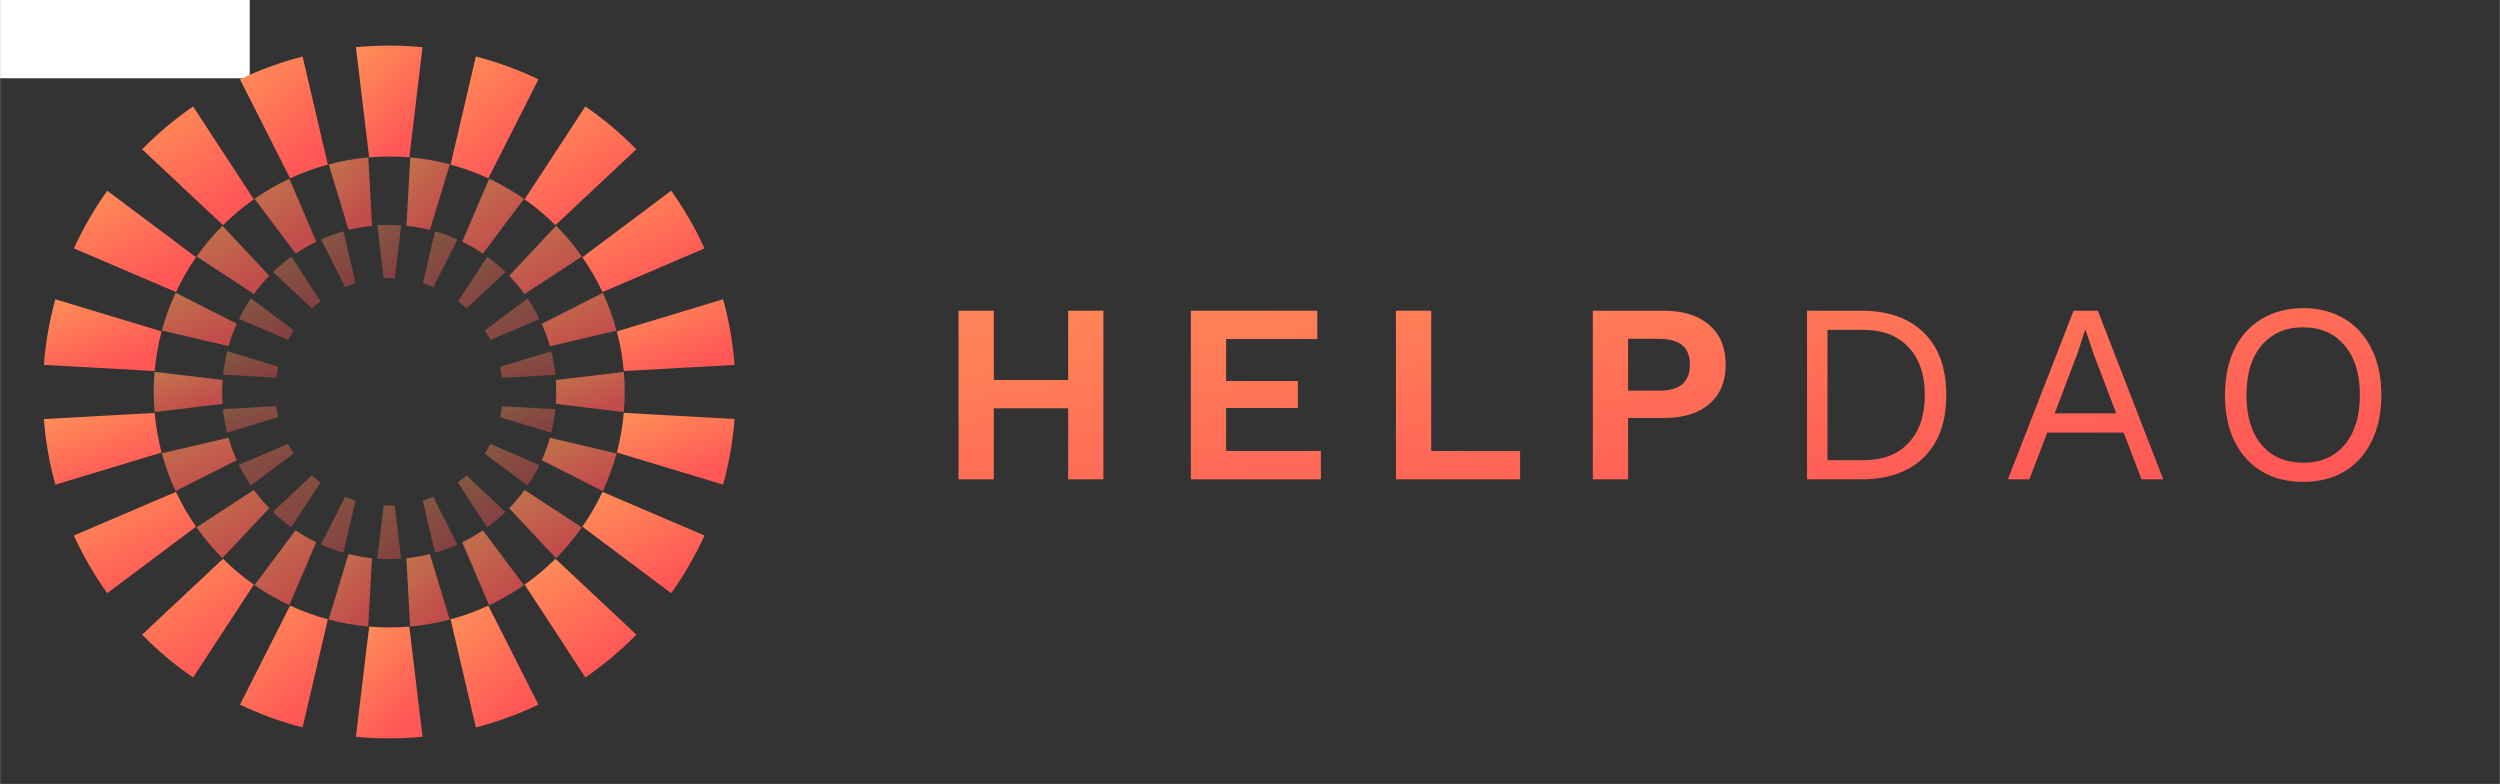 <svg width="405" height="127" viewBox="0 0 4056 1272" fill="none" xmlns="http://www.w3.org/2000/svg">
<rect x="0" y="0" width="4056" height="1272" fill="#333333" stroke="none"/>
<rect width="405" height="127" fill="white"/>
<path d="M1790.14 504.15V777.741H1732.94V662.501H1612.31V777.741H1555.1V504.15H1612.31V616.488H1732.94V504.15H1790.14Z" fill="url(#paint0_linear)"/>
<path d="M2143.02 731.728V777.741H1932.02V504.15H2137.21V550.163H1989.23V618.146H2105.71V662.087H1989.23V731.728H2143.02Z" fill="url(#paint1_linear)"/>
<path d="M2466.28 731.728V777.741H2264.81V504.15H2322.02V731.728H2466.28Z" fill="url(#paint2_linear)"/>
<path d="M2699.07 504.15C2730.85 504.15 2755.59 511.888 2773.27 527.364C2790.96 542.563 2799.8 564.119 2799.8 592.031C2799.8 619.113 2790.96 640.255 2773.27 655.454C2755.59 670.654 2730.85 678.253 2699.07 678.253H2641.45V777.741H2584.25V504.15H2699.07ZM2690.37 633.898C2708.05 633.898 2721.04 630.444 2729.33 623.535C2737.62 616.35 2741.77 605.71 2741.77 591.616C2741.77 577.522 2737.62 567.02 2729.33 560.112C2721.04 553.203 2708.05 549.748 2690.37 549.748H2641.45V633.898H2690.37Z" fill="url(#paint3_linear)"/>
<path d="M3020.12 504.15C3063.23 504.15 3096.95 516.033 3121.27 539.8C3145.59 563.566 3157.74 597.281 3157.74 640.945C3157.74 684.61 3145.59 718.325 3121.27 742.091C3096.95 765.858 3063.23 777.741 3020.12 777.741H2931.82V504.15H3020.12ZM3023.44 746.651C3054.66 746.651 3078.98 737.393 3096.39 718.878C3114.08 700.085 3122.92 674.108 3122.92 640.945C3122.92 607.783 3114.08 581.944 3096.39 563.428C3078.98 544.636 3054.66 535.24 3023.44 535.24H2964.99V746.651H3023.44Z" fill="url(#paint4_linear)"/>
<path d="M3445.53 701.882H3321.59L3292.57 777.741H3257.75L3364.28 504.15H3403.66L3509.78 777.741H3474.55L3445.53 701.882ZM3433.51 670.792L3396.62 573.791L3383.77 535.654H3382.94L3370.91 572.548L3333.61 670.792H3433.51Z" fill="url(#paint5_linear)"/>
<path d="M3736.82 500.004C3762.52 500.004 3784.91 505.808 3803.98 517.415C3823.04 528.745 3837.69 545.05 3847.92 566.33C3858.42 587.333 3863.67 612.205 3863.67 640.945C3863.67 669.686 3858.42 694.697 3847.92 715.976C3837.69 736.979 3823.04 753.284 3803.98 764.891C3784.91 776.221 3762.52 781.887 3736.82 781.887C3711.12 781.887 3688.74 776.221 3669.67 764.891C3650.6 753.284 3635.81 736.979 3625.31 715.976C3615.09 694.697 3609.97 669.686 3609.97 640.945C3609.97 612.205 3615.09 587.333 3625.31 566.33C3635.81 545.05 3650.6 528.745 3669.67 517.415C3688.74 505.808 3711.12 500.004 3736.82 500.004ZM3736.82 531.094C3708.36 531.094 3685.83 540.905 3669.25 560.526C3652.95 579.871 3644.79 606.677 3644.79 640.945C3644.79 675.213 3652.95 702.158 3669.25 721.779C3685.83 741.124 3708.36 750.797 3736.82 750.797C3765.29 750.797 3787.67 741.124 3803.98 721.779C3820.56 702.158 3828.85 675.213 3828.85 640.945C3828.85 606.677 3820.56 579.871 3803.98 560.526C3787.67 540.905 3765.29 531.094 3736.82 531.094Z" fill="url(#paint6_linear)"/>
<path d="M411.651 323.46L313.149 172.729C283.379 193.228 255.645 216.516 230.397 242.216L361.684 365.363C377.059 349.988 393.79 335.97 411.651 323.46Z" fill="url(#paint7_linear)"/>
<path d="M317.973 417.44L173.874 309.442C152.998 338.683 134.835 369.96 119.762 403.046L285.34 473.889C294.61 454.068 305.538 435.151 317.973 417.44Z" fill="url(#paint8_linear)"/>
<path d="M261.976 537.723L89.615 485.571C80.119 519.862 73.788 555.434 71 592.062L250.747 602.01C252.706 580.003 256.55 558.524 261.976 537.723Z" fill="url(#paint9_linear)"/>
<path d="M250.747 669.99L71 679.938C73.788 716.491 80.119 752.138 89.615 786.43L261.976 734.277C256.55 713.476 252.706 691.997 250.747 669.99Z" fill="url(#paint10_linear)"/>
<path d="M285.264 798.111L119.687 868.879C134.76 901.889 152.923 933.241 173.799 962.483L317.898 854.56C305.538 836.773 294.61 817.932 285.264 798.111Z" fill="url(#paint11_linear)"/>
<path d="M361.684 906.637L230.397 1029.78C255.645 1055.48 283.379 1078.85 313.149 1099.27L411.651 948.54C393.79 936.03 377.059 922.012 361.684 906.637Z" fill="url(#paint12_linear)"/>
<path d="M389.193 1143.28C421.45 1158.73 455.44 1171.17 490.786 1180.29L531.785 1004.91C510.607 999.186 490.108 991.725 470.513 982.606L389.193 1143.28Z" fill="url(#paint13_linear)"/>
<path d="M631.343 1018.03C620.339 1018.03 609.487 1017.58 598.785 1016.67L577.306 1195.44C595.092 1197.17 613.104 1198 631.343 1198C649.581 1198 667.593 1197.1 685.38 1195.44L663.976 1016.67C653.199 1017.58 642.346 1018.03 631.343 1018.03Z" fill="url(#paint14_linear)"/>
<path d="M730.898 1004.91L771.897 1180.29C807.168 1171.17 841.158 1158.73 873.414 1143.28L792.095 982.606C772.651 991.725 752.151 999.262 730.898 1004.91Z" fill="url(#paint15_linear)"/>
<path d="M851.108 948.54L949.611 1099.27C979.38 1078.77 1007.11 1055.48 1032.36 1029.78L901.076 906.637C885.626 922.012 868.895 936.03 851.108 948.54Z" fill="url(#paint16_linear)"/>
<path d="M944.71 854.56L1088.81 962.483C1109.68 933.241 1127.85 901.965 1142.92 868.879L977.343 798.111C968.073 817.932 957.145 836.773 944.71 854.56Z" fill="url(#paint17_linear)"/>
<path d="M1000.71 734.201L1173.07 786.354C1182.57 752.063 1188.9 716.49 1191.68 679.863L1011.94 669.915C1009.98 691.997 1006.14 713.476 1000.71 734.201Z" fill="url(#paint18_linear)"/>
<path d="M1011.94 602.01L1191.68 592.062C1188.9 555.51 1182.57 519.862 1173.07 485.571L1000.71 537.723C1006.14 558.524 1009.98 580.003 1011.94 602.01Z" fill="url(#paint19_linear)"/>
<path d="M977.343 473.889L1142.92 403.046C1127.85 370.036 1109.68 338.683 1088.81 309.442L944.71 417.44C957.145 435.151 968.073 454.068 977.343 473.889Z" fill="url(#paint20_linear)"/>
<path d="M901.001 365.363L1032.29 242.216C1007.04 216.516 979.305 193.153 949.536 172.729L851.033 323.46C868.895 335.97 885.626 349.988 901.001 365.363Z" fill="url(#paint21_linear)"/>
<path d="M873.49 128.715C841.233 113.265 807.244 100.83 771.897 91.711L730.898 267.086C752.076 272.814 772.575 280.275 792.17 289.394L873.49 128.715Z" fill="url(#paint22_linear)"/>
<path d="M631.343 253.973C642.346 253.973 653.199 254.425 663.976 255.329L685.38 76.562C667.593 74.829 649.581 74 631.343 74C613.104 74 595.092 74.904 577.306 76.562L598.785 255.329C609.487 254.425 620.339 253.973 631.343 253.973Z" fill="url(#paint23_linear)"/>
<path d="M531.785 267.011L490.786 91.711C455.515 100.755 421.525 113.265 389.193 128.715L470.513 289.394C490.032 280.275 510.532 272.738 531.785 267.011Z" fill="url(#paint24_linear)"/>
<path opacity="0.7" d="M603.532 366.418L597.427 255.405C586.65 256.384 575.873 257.816 565.095 259.7C554.318 261.584 543.616 263.921 533.216 266.709L565.397 373.125C577.832 370.035 590.569 367.774 603.532 366.418Z" fill="url(#paint25_linear)"/>
<path opacity="0.7" d="M659.303 366.418C672.341 367.774 685.002 370.035 697.438 373.125L729.694 266.709C708.818 261.132 687.339 257.289 665.483 255.405L659.303 366.418Z" fill="url(#paint26_linear)"/>
<path opacity="0.7" d="M749.816 392.193C761.498 397.845 772.652 404.327 783.354 411.562L849.977 322.631C832.116 310.195 813.274 299.268 793.528 289.998L749.816 392.193Z" fill="url(#paint27_linear)"/>
<path opacity="0.7" d="M826.012 447.436C834.98 456.706 843.346 466.579 850.882 477.054L944.034 416.235C931.448 398.373 917.43 381.642 902.055 366.343L826.012 447.436Z" fill="url(#paint28_linear)"/>
<path opacity="0.7" d="M978.024 475.17L878.768 525.364C884.043 537.121 888.49 549.254 892.032 561.765L1000.18 536.518C994.529 515.189 987.068 494.69 978.024 475.17Z" fill="url(#paint29_linear)"/>
<path opacity="0.7" d="M1012.01 603.442L901.678 616.631C902.13 623.037 902.356 629.519 902.356 636C902.356 642.482 902.13 648.963 901.678 655.369L1012.09 668.633C1013.9 647.305 1013.97 625.449 1012.01 603.442Z" fill="url(#paint30_linear)"/>
<path opacity="0.7" d="M1000.26 735.709L892.107 710.386C888.565 722.896 884.118 735.106 878.843 746.787L977.948 796.905C987.068 777.235 994.529 756.811 1000.26 735.709Z" fill="url(#paint31_linear)"/>
<path opacity="0.7" d="M943.883 855.766L850.958 795.021C843.346 805.497 835.056 815.445 826.012 824.715L901.98 905.809C917.355 890.283 931.373 873.552 943.883 855.766Z" fill="url(#paint32_linear)"/>
<path opacity="0.7" d="M849.902 949.445L783.354 860.513C772.727 867.749 761.498 874.23 749.816 879.882L793.453 982.003C813.274 972.808 832.191 961.805 849.902 949.445Z" fill="url(#paint33_linear)"/>
<path opacity="0.7" d="M659.152 905.733L665.257 1016.6C675.959 1015.62 686.811 1014.18 697.589 1012.3C708.441 1010.42 719.068 1008.08 729.468 1005.29L697.363 899.025C684.927 902.115 672.191 904.376 659.152 905.733Z" fill="url(#paint34_linear)"/>
<path opacity="0.7" d="M603.381 905.658C590.343 904.301 577.606 902.04 565.246 898.95L533.065 1005.22C553.942 1010.79 575.421 1014.64 597.277 1016.6L603.381 905.658Z" fill="url(#paint35_linear)"/>
<path opacity="0.7" d="M512.868 879.882C501.186 874.23 489.956 867.673 479.33 860.438L412.782 949.294C430.644 961.729 449.485 972.657 469.231 981.927L512.868 879.882Z" fill="url(#paint36_linear)"/>
<path opacity="0.7" d="M360.63 905.582L436.673 824.565C427.705 815.295 419.339 805.346 411.803 794.871L318.727 855.615C331.237 873.552 345.255 890.283 360.63 905.582Z" fill="url(#paint37_linear)"/>
<path opacity="0.7" d="M383.842 746.637C378.566 734.88 374.119 722.746 370.577 710.235L262.428 735.483C268.156 756.811 275.617 777.31 284.661 796.755L383.842 746.637Z" fill="url(#paint38_linear)"/>
<path opacity="0.7" d="M250.671 668.482L361.006 655.293C360.554 648.962 360.328 642.556 360.328 636.075C360.328 629.518 360.554 623.037 361.006 616.555L250.596 603.291C248.787 624.695 248.712 646.475 250.671 668.482Z" fill="url(#paint39_linear)"/>
<path opacity="0.7" d="M262.428 536.292L370.653 561.614C374.195 549.104 378.641 536.895 383.917 525.213L284.811 475.02C275.617 494.69 268.156 515.189 262.428 536.292Z" fill="url(#paint40_linear)"/>
<path opacity="0.7" d="M318.801 416.235L411.802 477.054C419.414 466.579 427.704 456.706 436.748 447.436L360.704 366.343C345.329 381.717 331.311 398.448 318.801 416.235Z" fill="url(#paint41_linear)"/>
<path opacity="0.7" d="M513.018 392.193L469.306 289.922C449.41 299.267 430.568 310.195 412.857 322.555L479.556 411.562C490.107 404.327 501.336 397.845 513.018 392.193Z" fill="url(#paint42_linear)"/>
<path opacity="0.4" d="M612.125 365.664L622.375 451.581C625.314 451.43 628.253 451.355 631.268 451.355C634.358 451.355 637.448 451.43 640.538 451.581L650.863 365.664C637.825 364.76 624.862 364.76 612.125 365.664Z" fill="url(#paint43_linear)"/>
<path opacity="0.4" d="M705.728 375.386L685.982 459.569C691.786 461.378 697.513 463.413 703.015 465.825L742.13 388.651C730.448 383.45 718.314 379.004 705.728 375.386Z" fill="url(#paint44_linear)"/>
<path opacity="0.4" d="M756.826 500.644L820.058 441.406C810.863 432.438 800.915 424.072 790.439 416.46L743.034 488.962C747.782 492.655 752.38 496.574 756.826 500.644Z" fill="url(#paint45_linear)"/>
<path opacity="0.4" d="M875.148 517.751C869.496 506.145 863.015 494.916 855.78 484.214L786.443 536.065C789.684 541.115 792.699 546.39 795.487 551.741L875.148 517.751Z" fill="url(#paint46_linear)"/>
<path opacity="0.4" d="M894.291 570.055L811.313 595.152C812.595 601.03 813.725 606.984 814.403 613.013L900.998 608.265C899.717 595.302 897.381 582.566 894.291 570.055Z" fill="url(#paint47_linear)"/>
<path opacity="0.4" d="M898.21 683.179C899.341 676.773 900.245 670.366 900.923 663.96L814.328 659.137C813.575 665.166 812.52 671.12 811.163 676.923L894.14 702.095C895.798 695.915 897.155 689.585 898.21 683.179Z" fill="url(#paint48_linear)"/>
<path opacity="0.4" d="M855.78 788.087C863.015 777.461 869.496 766.307 875.149 754.55L795.337 720.334C792.624 725.685 789.534 730.96 786.293 736.01L855.78 788.087Z" fill="url(#paint49_linear)"/>
<path opacity="0.4" d="M790.213 855.615C800.613 848.078 810.561 839.713 819.907 830.744L756.6 771.281C752.153 775.426 747.556 779.269 742.732 782.887L790.213 855.615Z" fill="url(#paint50_linear)"/>
<path opacity="0.4" d="M685.83 812.28L705.576 896.84C718.086 893.298 730.22 888.851 741.977 883.575L702.787 806.1C697.286 808.436 691.633 810.471 685.83 812.28Z" fill="url(#paint51_linear)"/>
<path opacity="0.4" d="M631.268 820.419C628.254 820.419 625.239 820.344 622.3 820.193L611.899 906.411C624.938 907.315 637.901 907.315 650.637 906.411L640.312 820.118C637.298 820.344 634.283 820.419 631.268 820.419Z" fill="url(#paint52_linear)"/>
<path opacity="0.4" d="M520.555 883.5C532.236 888.7 544.37 893.147 556.956 896.764L576.702 812.28C570.899 810.471 565.246 808.436 559.745 806.1L520.555 883.5Z" fill="url(#paint53_linear)"/>
<path opacity="0.4" d="M505.859 771.281L442.552 830.593C451.746 839.562 461.695 847.927 472.246 855.539L519.726 782.962C514.978 779.345 510.305 775.426 505.859 771.281Z" fill="url(#paint54_linear)"/>
<path opacity="0.4" d="M476.165 735.935C472.925 730.885 469.835 725.609 467.046 720.259L387.385 754.248C393.037 765.93 399.519 777.159 406.754 787.861L476.165 735.935Z" fill="url(#paint55_linear)"/>
<path opacity="0.4" d="M368.317 701.945L451.219 676.923C449.938 671.045 448.807 665.091 448.129 659.062L361.609 663.81C362.966 676.697 365.227 689.434 368.317 701.945Z" fill="url(#paint56_linear)"/>
<path opacity="0.4" d="M368.543 569.829C366.96 576.084 365.603 582.415 364.473 588.897C363.342 595.303 362.438 601.633 361.76 607.964L448.128 612.787C448.882 606.758 449.937 600.804 451.294 594.926L368.543 569.829Z" fill="url(#paint57_linear)"/>
<path opacity="0.4" d="M406.979 483.913C399.82 494.539 393.263 505.769 387.61 517.45L467.121 551.515C469.909 546.164 472.924 540.889 476.24 535.839L406.979 483.913Z" fill="url(#paint58_linear)"/>
<path opacity="0.4" d="M472.547 416.385C462.071 423.997 452.123 432.287 442.777 441.256L505.858 500.417C510.305 496.272 514.902 492.429 519.801 488.736L472.547 416.385Z" fill="url(#paint59_linear)"/>
<path opacity="0.4" d="M557.183 375.311C544.672 378.853 532.538 383.3 520.856 388.575L559.821 465.75C565.398 463.413 571.05 461.303 576.853 459.57L557.183 375.311Z" fill="url(#paint60_linear)"/>
<defs>
<linearGradient id="paint0_linear" x1="1372.75" y1="378.454" x2="1459.24" y2="1055.18" gradientUnits="userSpaceOnUse">
<stop stop-color="#FF9458"/>
<stop offset="1" stop-color="#FF5656"/>
</linearGradient>
<linearGradient id="paint1_linear" x1="1372.75" y1="378.454" x2="1459.24" y2="1055.18" gradientUnits="userSpaceOnUse">
<stop stop-color="#FF9458"/>
<stop offset="1" stop-color="#FF5656"/>
</linearGradient>
<linearGradient id="paint2_linear" x1="1372.75" y1="378.454" x2="1459.24" y2="1055.18" gradientUnits="userSpaceOnUse">
<stop stop-color="#FF9458"/>
<stop offset="1" stop-color="#FF5656"/>
</linearGradient>
<linearGradient id="paint3_linear" x1="1372.75" y1="378.454" x2="1459.24" y2="1055.18" gradientUnits="userSpaceOnUse">
<stop stop-color="#FF9458"/>
<stop offset="1" stop-color="#FF5656"/>
</linearGradient>
<linearGradient id="paint4_linear" x1="1372.75" y1="378.454" x2="1459.24" y2="1055.18" gradientUnits="userSpaceOnUse">
<stop stop-color="#FF9458"/>
<stop offset="1" stop-color="#FF5656"/>
</linearGradient>
<linearGradient id="paint5_linear" x1="1372.75" y1="378.454" x2="1459.24" y2="1055.18" gradientUnits="userSpaceOnUse">
<stop stop-color="#FF9458"/>
<stop offset="1" stop-color="#FF5656"/>
</linearGradient>
<linearGradient id="paint6_linear" x1="1372.75" y1="378.454" x2="1459.24" y2="1055.18" gradientUnits="userSpaceOnUse">
<stop stop-color="#FF9458"/>
<stop offset="1" stop-color="#FF5656"/>
</linearGradient>
<linearGradient id="paint7_linear" x1="219.196" y1="167.318" x2="344.485" y2="356.479" gradientUnits="userSpaceOnUse">
<stop stop-color="#FF9458"/>
<stop offset="1" stop-color="#FF5656"/>
</linearGradient>
<linearGradient id="paint8_linear" x1="107.513" y1="304.822" x2="202.296" y2="488.139" gradientUnits="userSpaceOnUse">
<stop stop-color="#FF9458"/>
<stop offset="1" stop-color="#FF5656"/>
</linearGradient>
<linearGradient id="paint9_linear" x1="59.198" y1="482.3" x2="113.818" y2="626.046" gradientUnits="userSpaceOnUse">
<stop stop-color="#FF9458"/>
<stop offset="1" stop-color="#FF5656"/>
</linearGradient>
<linearGradient id="paint10_linear" x1="59.198" y1="666.719" x2="113.818" y2="810.466" gradientUnits="userSpaceOnUse">
<stop stop-color="#FF9458"/>
<stop offset="1" stop-color="#FF5656"/>
</linearGradient>
<linearGradient id="paint11_linear" x1="107.438" y1="793.494" x2="202.152" y2="976.761" gradientUnits="userSpaceOnUse">
<stop stop-color="#FF9458"/>
<stop offset="1" stop-color="#FF5656"/>
</linearGradient>
<linearGradient id="paint12_linear" x1="219.196" y1="901.226" x2="344.485" y2="1090.39" gradientUnits="userSpaceOnUse">
<stop stop-color="#FF9458"/>
<stop offset="1" stop-color="#FF5656"/>
</linearGradient>
<linearGradient id="paint13_linear" x1="380.382" y1="977.053" x2="518.542" y2="1136.96" gradientUnits="userSpaceOnUse">
<stop stop-color="#FF9458"/>
<stop offset="1" stop-color="#FF5656"/>
</linearGradient>
<linearGradient id="paint14_linear" x1="570.627" y1="1011.58" x2="698.586" y2="1133.95" gradientUnits="userSpaceOnUse">
<stop stop-color="#FF9458"/>
<stop offset="1" stop-color="#FF5656"/>
</linearGradient>
<linearGradient id="paint15_linear" x1="722.091" y1="977.053" x2="860.262" y2="1136.89" gradientUnits="userSpaceOnUse">
<stop stop-color="#FF9458"/>
<stop offset="1" stop-color="#FF5656"/>
</linearGradient>
<linearGradient id="paint16_linear" x1="839.907" y1="901.226" x2="965.195" y2="1090.39" gradientUnits="userSpaceOnUse">
<stop stop-color="#FF9458"/>
<stop offset="1" stop-color="#FF5656"/>
</linearGradient>
<linearGradient id="paint17_linear" x1="932.461" y1="793.494" x2="1027.18" y2="976.761" gradientUnits="userSpaceOnUse">
<stop stop-color="#FF9458"/>
<stop offset="1" stop-color="#FF5656"/>
</linearGradient>
<linearGradient id="paint18_linear" x1="988.907" y1="666.644" x2="1043.53" y2="810.39" gradientUnits="userSpaceOnUse">
<stop stop-color="#FF9458"/>
<stop offset="1" stop-color="#FF5656"/>
</linearGradient>
<linearGradient id="paint19_linear" x1="988.907" y1="482.3" x2="1043.53" y2="626.046" gradientUnits="userSpaceOnUse">
<stop stop-color="#FF9458"/>
<stop offset="1" stop-color="#FF5656"/>
</linearGradient>
<linearGradient id="paint20_linear" x1="932.461" y1="304.822" x2="1027.24" y2="488.139" gradientUnits="userSpaceOnUse">
<stop stop-color="#FF9458"/>
<stop offset="1" stop-color="#FF5656"/>
</linearGradient>
<linearGradient id="paint21_linear" x1="839.832" y1="167.318" x2="965.12" y2="356.479" gradientUnits="userSpaceOnUse">
<stop stop-color="#FF9458"/>
<stop offset="1" stop-color="#FF5656"/>
</linearGradient>
<linearGradient id="paint22_linear" x1="722.087" y1="86.158" x2="860.247" y2="246.067" gradientUnits="userSpaceOnUse">
<stop stop-color="#FF9458"/>
<stop offset="1" stop-color="#FF5656"/>
</linearGradient>
<linearGradient id="paint23_linear" x1="570.627" y1="68.906" x2="698.586" y2="191.282" gradientUnits="userSpaceOnUse">
<stop stop-color="#FF9458"/>
<stop offset="1" stop-color="#FF5656"/>
</linearGradient>
<linearGradient id="paint24_linear" x1="380.382" y1="86.158" x2="518.541" y2="246.067" gradientUnits="userSpaceOnUse">
<stop stop-color="#FF9458"/>
<stop offset="1" stop-color="#FF5656"/>
</linearGradient>
<linearGradient id="paint25_linear" x1="528.87" y1="252.098" x2="611.951" y2="331.726" gradientUnits="userSpaceOnUse">
<stop stop-color="#FF9458"/>
<stop offset="1" stop-color="#FF5656"/>
</linearGradient>
<linearGradient id="paint26_linear" x1="654.953" y1="252.098" x2="738.037" y2="331.815" gradientUnits="userSpaceOnUse">
<stop stop-color="#FF9458"/>
<stop offset="1" stop-color="#FF5656"/>
</linearGradient>
<linearGradient id="paint27_linear" x1="743.627" y1="286.583" x2="826.255" y2="395.825" gradientUnits="userSpaceOnUse">
<stop stop-color="#FF9458"/>
<stop offset="1" stop-color="#FF5656"/>
</linearGradient>
<linearGradient id="paint28_linear" x1="818.718" y1="363.233" x2="886.865" y2="479.802" gradientUnits="userSpaceOnUse">
<stop stop-color="#FF9458"/>
<stop offset="1" stop-color="#FF5656"/>
</linearGradient>
<linearGradient id="paint29_linear" x1="871.264" y1="472.738" x2="916.671" y2="574.893" gradientUnits="userSpaceOnUse">
<stop stop-color="#FF9458"/>
<stop offset="1" stop-color="#FF5656"/>
</linearGradient>
<linearGradient id="paint30_linear" x1="894.77" y1="601.611" x2="924.337" y2="682.964" gradientUnits="userSpaceOnUse">
<stop stop-color="#FF9458"/>
<stop offset="1" stop-color="#FF5656"/>
</linearGradient>
<linearGradient id="paint31_linear" x1="871.34" y1="707.955" x2="916.68" y2="810.051" gradientUnits="userSpaceOnUse">
<stop stop-color="#FF9458"/>
<stop offset="1" stop-color="#FF5656"/>
</linearGradient>
<linearGradient id="paint32_linear" x1="818.728" y1="791.909" x2="886.986" y2="908.442" gradientUnits="userSpaceOnUse">
<stop stop-color="#FF9458"/>
<stop offset="1" stop-color="#FF5656"/>
</linearGradient>
<linearGradient id="paint33_linear" x1="743.631" y1="857.101" x2="826.212" y2="966.264" gradientUnits="userSpaceOnUse">
<stop stop-color="#FF9458"/>
<stop offset="1" stop-color="#FF5656"/>
</linearGradient>
<linearGradient id="paint34_linear" x1="654.807" y1="895.723" x2="737.785" y2="975.355" gradientUnits="userSpaceOnUse">
<stop stop-color="#FF9458"/>
<stop offset="1" stop-color="#FF5656"/>
</linearGradient>
<linearGradient id="paint35_linear" x1="528.72" y1="895.645" x2="611.75" y2="975.276" gradientUnits="userSpaceOnUse">
<stop stop-color="#FF9458"/>
<stop offset="1" stop-color="#FF5656"/>
</linearGradient>
<linearGradient id="paint36_linear" x1="406.597" y1="857.025" x2="489.177" y2="966.189" gradientUnits="userSpaceOnUse">
<stop stop-color="#FF9458"/>
<stop offset="1" stop-color="#FF5656"/>
</linearGradient>
<linearGradient id="paint37_linear" x1="311.438" y1="791.761" x2="379.606" y2="908.292" gradientUnits="userSpaceOnUse">
<stop stop-color="#FF9458"/>
<stop offset="1" stop-color="#FF5656"/>
</linearGradient>
<linearGradient id="paint38_linear" x1="254.925" y1="707.805" x2="300.265" y2="809.9" gradientUnits="userSpaceOnUse">
<stop stop-color="#FF9458"/>
<stop offset="1" stop-color="#FF5656"/>
</linearGradient>
<linearGradient id="paint39_linear" x1="242.313" y1="601.46" x2="271.88" y2="682.813" gradientUnits="userSpaceOnUse">
<stop stop-color="#FF9458"/>
<stop offset="1" stop-color="#FF5656"/>
</linearGradient>
<linearGradient id="paint40_linear" x1="254.92" y1="472.587" x2="300.307" y2="574.763" gradientUnits="userSpaceOnUse">
<stop stop-color="#FF9458"/>
<stop offset="1" stop-color="#FF5656"/>
</linearGradient>
<linearGradient id="paint41_linear" x1="311.512" y1="363.233" x2="379.68" y2="479.764" gradientUnits="userSpaceOnUse">
<stop stop-color="#FF9458"/>
<stop offset="1" stop-color="#FF5656"/>
</linearGradient>
<linearGradient id="paint42_linear" x1="406.668" y1="286.505" x2="489.361" y2="395.765" gradientUnits="userSpaceOnUse">
<stop stop-color="#FF9458"/>
<stop offset="1" stop-color="#FF5656"/>
</linearGradient>
<linearGradient id="paint43_linear" x1="609.731" y1="362.553" x2="667.685" y2="404.154" gradientUnits="userSpaceOnUse">
<stop stop-color="#FF9458"/>
<stop offset="1" stop-color="#FF5656"/>
</linearGradient>
<linearGradient id="paint44_linear" x1="682.513" y1="372.846" x2="746.396" y2="436.486" gradientUnits="userSpaceOnUse">
<stop stop-color="#FF9458"/>
<stop offset="1" stop-color="#FF5656"/>
</linearGradient>
<linearGradient id="paint45_linear" x1="738.274" y1="414.096" x2="793.609" y2="495.335" gradientUnits="userSpaceOnUse">
<stop stop-color="#FF9458"/>
<stop offset="1" stop-color="#FF5656"/>
</linearGradient>
<linearGradient id="paint46_linear" x1="780.962" y1="482.317" x2="817.906" y2="560.189" gradientUnits="userSpaceOnUse">
<stop stop-color="#FF9458"/>
<stop offset="1" stop-color="#FF5656"/>
</linearGradient>
<linearGradient id="paint47_linear" x1="805.771" y1="568.848" x2="822.405" y2="624.572" gradientUnits="userSpaceOnUse">
<stop stop-color="#FF9458"/>
<stop offset="1" stop-color="#FF5656"/>
</linearGradient>
<linearGradient id="paint48_linear" x1="805.616" y1="657.93" x2="822.239" y2="713.662" gradientUnits="userSpaceOnUse">
<stop stop-color="#FF9458"/>
<stop offset="1" stop-color="#FF5656"/>
</linearGradient>
<linearGradient id="paint49_linear" x1="780.802" y1="718.431" x2="817.909" y2="796.517" gradientUnits="userSpaceOnUse">
<stop stop-color="#FF9458"/>
<stop offset="1" stop-color="#FF5656"/>
</linearGradient>
<linearGradient id="paint50_linear" x1="737.963" y1="768.912" x2="793.394" y2="850.305" gradientUnits="userSpaceOnUse">
<stop stop-color="#FF9458"/>
<stop offset="1" stop-color="#FF5656"/>
</linearGradient>
<linearGradient id="paint51_linear" x1="682.36" y1="803.551" x2="746.455" y2="867.19" gradientUnits="userSpaceOnUse">
<stop stop-color="#FF9458"/>
<stop offset="1" stop-color="#FF5656"/>
</linearGradient>
<linearGradient id="paint52_linear" x1="609.505" y1="817.675" x2="667.631" y2="859.217" gradientUnits="userSpaceOnUse">
<stop stop-color="#FF9458"/>
<stop offset="1" stop-color="#FF5656"/>
</linearGradient>
<linearGradient id="paint53_linear" x1="517.085" y1="803.553" x2="581.127" y2="867.192" gradientUnits="userSpaceOnUse">
<stop stop-color="#FF9458"/>
<stop offset="1" stop-color="#FF5656"/>
</linearGradient>
<linearGradient id="paint54_linear" x1="437.783" y1="768.914" x2="493.146" y2="850.281" gradientUnits="userSpaceOnUse">
<stop stop-color="#FF9458"/>
<stop offset="1" stop-color="#FF5656"/>
</linearGradient>
<linearGradient id="paint55_linear" x1="381.898" y1="718.36" x2="418.89" y2="796.311" gradientUnits="userSpaceOnUse">
<stop stop-color="#FF9458"/>
<stop offset="1" stop-color="#FF5656"/>
</linearGradient>
<linearGradient id="paint56_linear" x1="356.072" y1="657.857" x2="372.664" y2="713.492" gradientUnits="userSpaceOnUse">
<stop stop-color="#FF9458"/>
<stop offset="1" stop-color="#FF5656"/>
</linearGradient>
<linearGradient id="paint57_linear" x1="356.227" y1="568.622" x2="372.884" y2="624.331" gradientUnits="userSpaceOnUse">
<stop stop-color="#FF9458"/>
<stop offset="1" stop-color="#FF5656"/>
</linearGradient>
<linearGradient id="paint58_linear" x1="382.133" y1="482.014" x2="419.165" y2="559.917" gradientUnits="userSpaceOnUse">
<stop stop-color="#FF9458"/>
<stop offset="1" stop-color="#FF5656"/>
</linearGradient>
<linearGradient id="paint59_linear" x1="438.017" y1="414.025" x2="493.217" y2="495.211" gradientUnits="userSpaceOnUse">
<stop stop-color="#FF9458"/>
<stop offset="1" stop-color="#FF5656"/>
</linearGradient>
<linearGradient id="paint60_linear" x1="517.396" y1="372.771" x2="581.278" y2="436.239" gradientUnits="userSpaceOnUse">
<stop stop-color="#FF9458"/>
<stop offset="1" stop-color="#FF5656"/>
</linearGradient>
</defs>
</svg>
